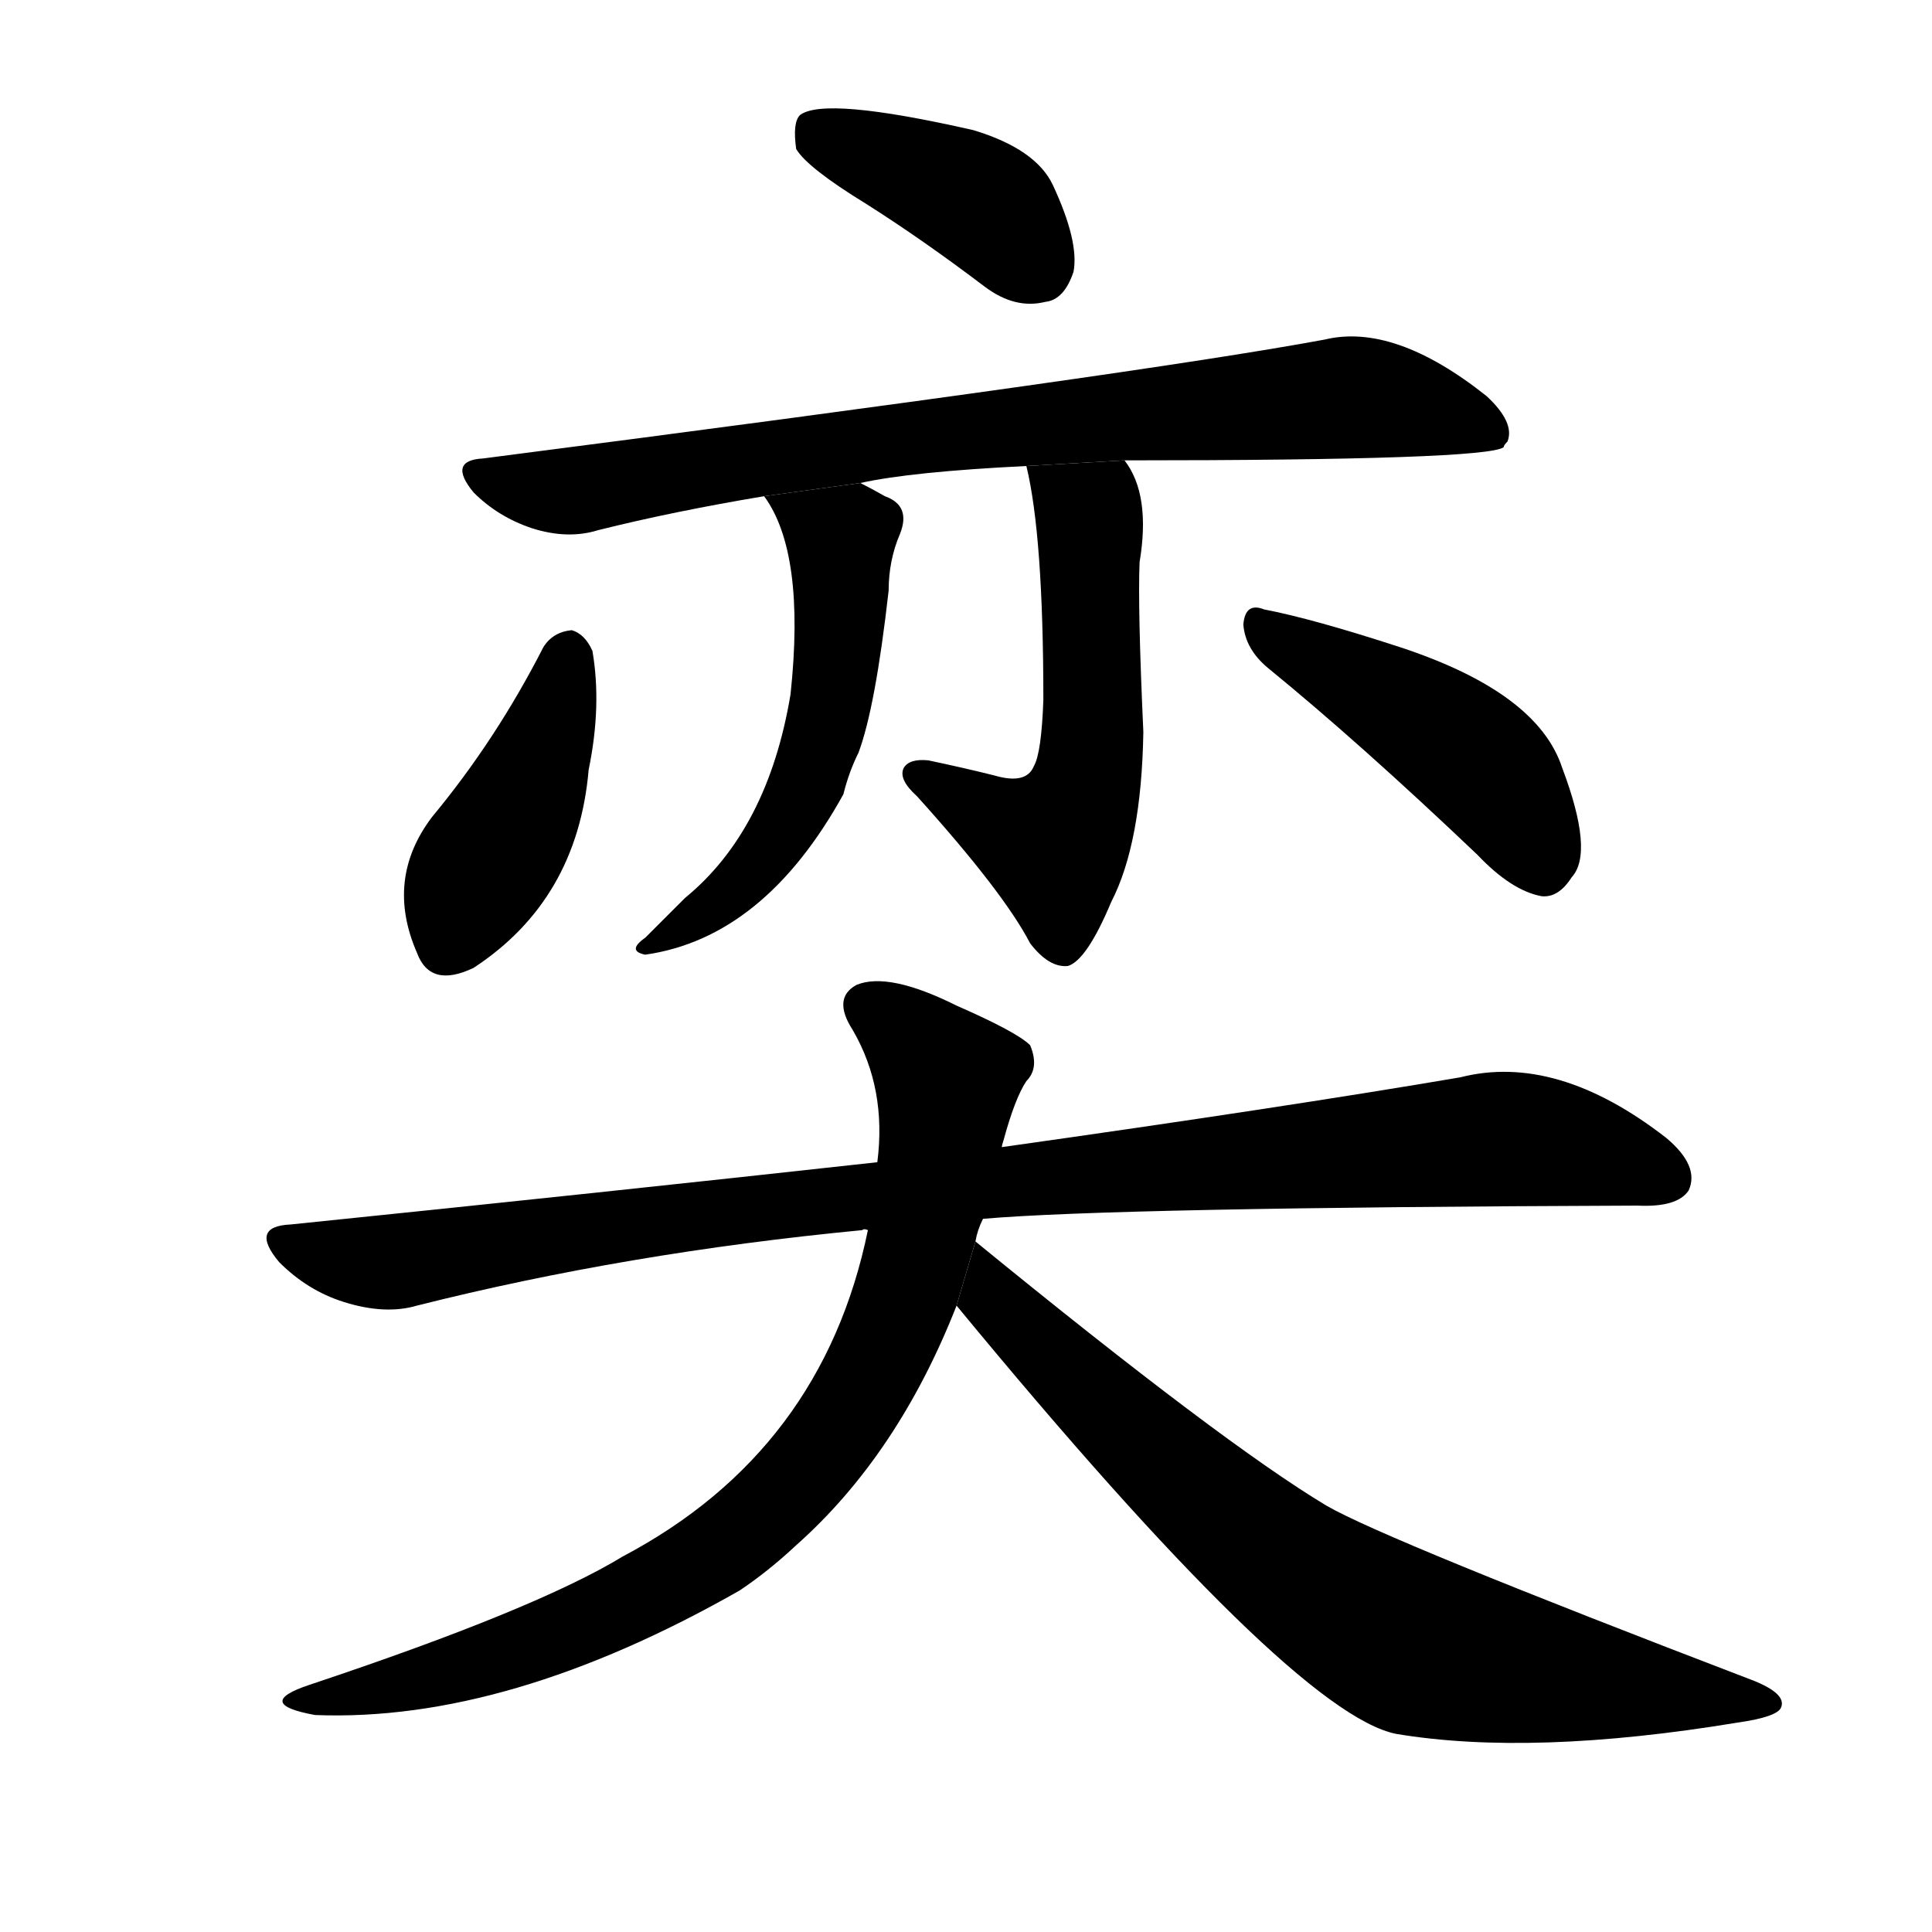 <!-- u5955_yi4_in_sequence_orderly_abundant -->
<!-- 5955 -->
<!-- 5955 -->
<!-- 5955 -->
<svg viewBox="0 0 1024 1024">
  <g transform="scale(1, -1) translate(0, -900)">
    <path d="M 459 792 Q 489 773 522 748 Q 538 736 554 740 Q 564 741 569 756 Q 572 772 558 802 Q 549 821 516 831 Q 437 849 424 839 Q 420 835 422 821 Q 428 811 459 792 Z"></path>
    <path d="M 596 656 Q 788 656 797 663 Q 797 664 799 666 Q 803 676 788 690 Q 739 729 702 720 Q 605 702 256 657 Q 237 656 251 639 Q 264 626 282 620 Q 301 614 317 619 Q 357 629 405 637 L 456 644 Q 483 650 544 653 L 596 656 Z"></path>
    <path d="M 405 637 Q 427 607 419 532 Q 407 460 363 424 Q 353 414 342 403 Q 332 396 342 394 Q 405 403 447 479 Q 450 491 455 501 Q 464 525 471 587 Q 471 603 477 617 Q 483 632 469 637 Q 462 641 456 644 L 405 637 Z"></path>
    <path d="M 544 653 Q 553 616 553 529 Q 552 501 548 494 Q 544 484 527 489 Q 511 493 492 497 Q 482 498 479 493 Q 476 487 486 478 Q 532 427 546 400 Q 556 387 566 388 Q 576 391 589 422 Q 605 453 606 512 Q 603 578 604 602 Q 610 638 596 656 L 544 653 Z"></path>
    <path d="M 288 557 Q 263 508 229 467 Q 204 434 221 395 Q 228 376 251 387 Q 306 423 312 492 Q 319 526 314 555 Q 310 564 303 566 Q 293 565 288 557 Z"></path>
    <path d="M 672 546 Q 721 506 783 447 Q 801 428 817 425 Q 826 424 833 435 Q 845 448 828 493 Q 815 533 742 557 Q 696 572 670 577 Q 660 581 659 569 Q 660 556 672 546 Z"></path>
    <path d="M 521 254 Q 590 260 868 261 Q 889 260 895 269 Q 901 282 883 297 Q 825 342 774 329 Q 680 313 531 292 L 465 284 Q 320 268 154 251 Q 132 250 148 231 Q 163 216 182 210 Q 204 203 221 208 Q 332 236 457 248 Q 458 249 460 248 L 521 254 Z"></path>
    <path d="M 517 242 Q 518 248 521 254 L 531 292 Q 531 293 532 296 Q 538 318 544 327 Q 551 334 546 346 Q 539 353 507 367 Q 471 385 454 378 Q 441 371 452 354 Q 470 323 465 284 L 460 248 Q 436 131 330 75 Q 284 47 164 7 Q 134 -3 167 -9 Q 269 -13 392 57 Q 407 67 422 81 Q 476 129 507 208 L 517 242 Z"></path>
    <path d="M 507 208 Q 685 -8 740 -19 Q 812 -31 921 -13 Q 942 -10 944 -5 Q 947 2 930 9 Q 734 84 703 102 Q 648 135 517 242 L 507 208 Z"></path>
  </g>
</svg>
